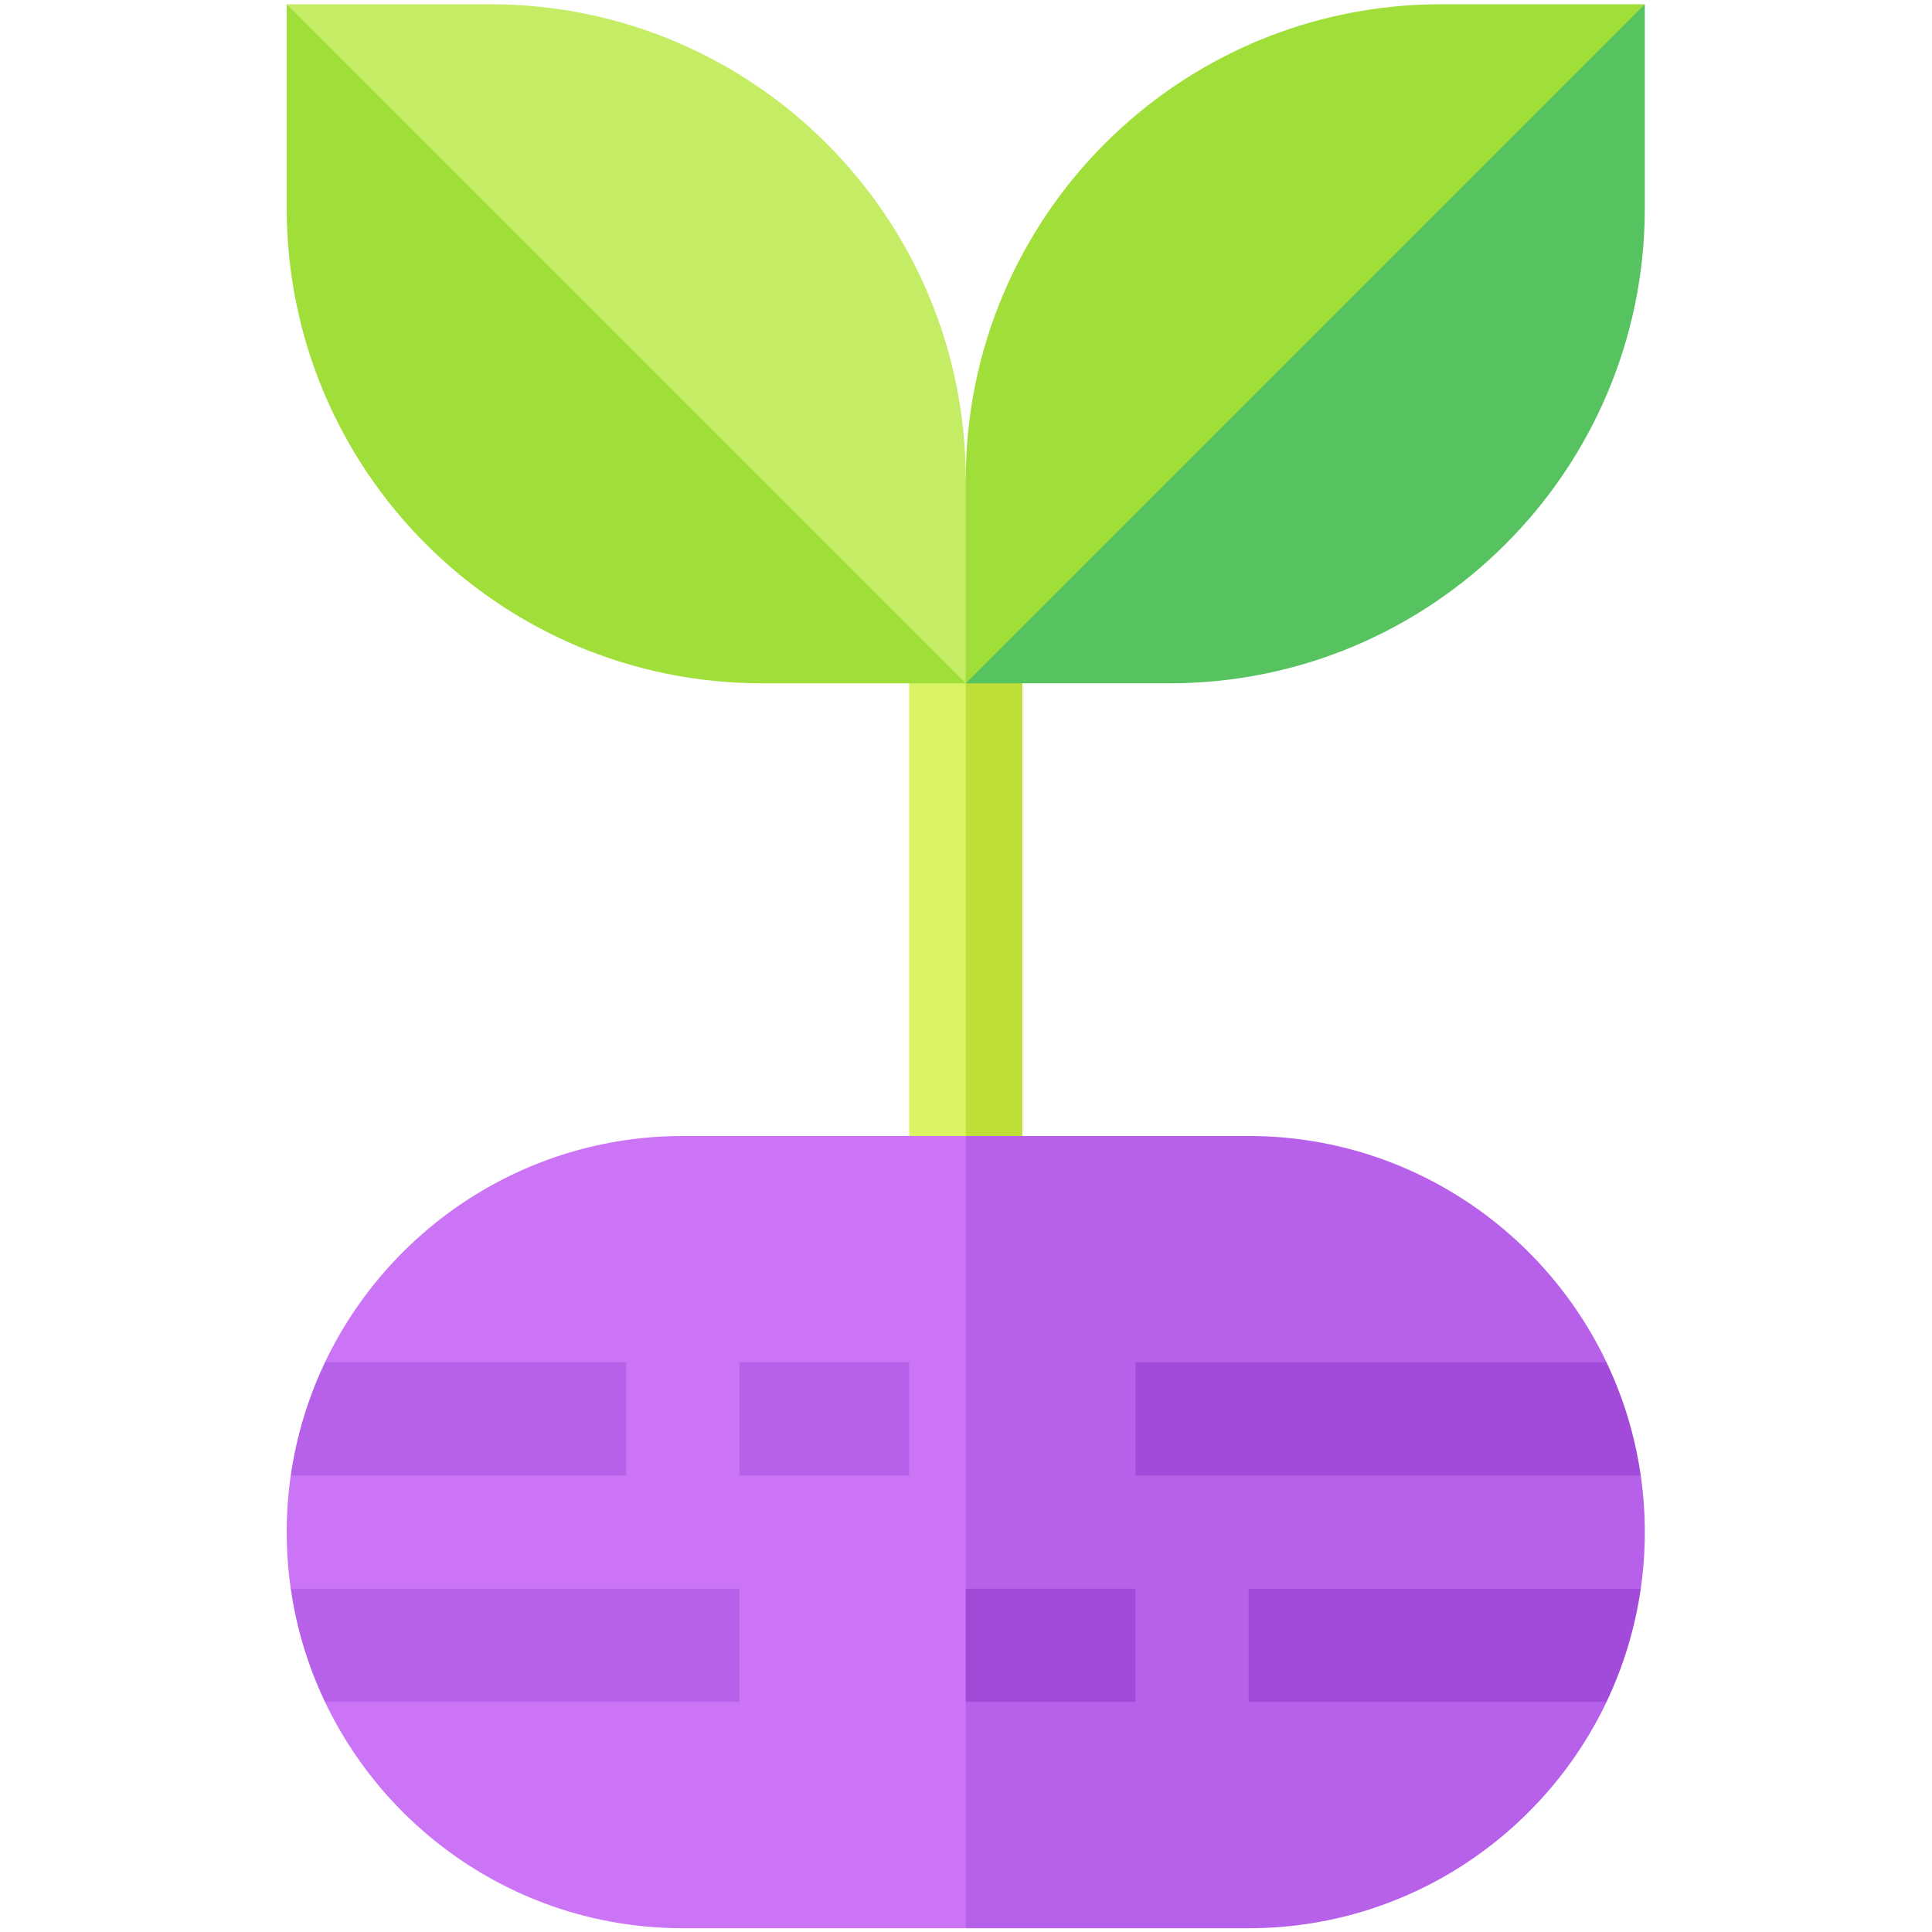 <?xml version="1.0" encoding="UTF-8" standalone="no"?>
<!-- Created with Inkscape (http://www.inkscape.org/) -->

<svg
   version="1.1"
   id="svg783"
   width="682.667"
   height="682.667"
   viewBox="0 0 682.667 682.667"
   xmlns="http://www.w3.org/2000/svg"
   xmlns:svg="http://www.w3.org/2000/svg">
  <defs
     id="defs787">
    <clipPath
       clipPathUnits="userSpaceOnUse"
       id="clipPath805">
      <path
         d="M 0,512 H 512 V 0 H 0 Z"
         id="path803" />
    </clipPath>
  </defs>
  <g
     id="g789"
     transform="matrix(1.333,0,0,-1.333,0,682.667)">
    <g
       id="g791"
       transform="translate(256,331)">
      <path
         d="M 0,0 -7.5,11 -15,0 v -120.918 l 9.25,-7.189 L 0,-120 10,-33.5 Z"
         style="fill:#daf466;fill-opacity:1;fill-rule:nonzero;stroke:none"
         id="path793" />
    </g>
    <g
       id="g795"
       transform="translate(263.5,341)">
      <path
         d="m 0,0 -7.5,-10 v -120 l 7.5,-8.607 7.5,7.705 V -10 Z"
         style="fill:#bedf37;fill-opacity:1;fill-rule:nonzero;stroke:none"
         id="path797" />
    </g>
    <g
       id="g799">
      <g
         id="g801"
         clip-path="url(#clipPath805)">
        <g
           id="g807"
           transform="translate(76,457)">
          <path
             d="m 0,0 c 0,-69.588 56.412,-126 126,-126 h 54 L 105,-36 0,54 Z"
             style="fill:#a0de3a;fill-opacity:1;fill-rule:nonzero;stroke:none"
             id="path809" />
        </g>
        <g
           id="g811"
           transform="translate(130,511)">
          <path
             d="m 0,0 h -54 l 180,-180 15,30 -15,24 C 126,-56.412 69.588,0 0,0"
             style="fill:#c4ed65;fill-opacity:1;fill-rule:nonzero;stroke:none"
             id="path813" />
        </g>
        <g
           id="g815"
           transform="translate(382,511)">
          <path
             d="m 0,0 c -69.588,0 -126,-56.412 -126,-126 v -54 l 96.25,76.25 L 54,0 Z"
             style="fill:#a0de3a;fill-opacity:1;fill-rule:nonzero;stroke:none"
             id="path817" />
        </g>
        <g
           id="g819"
           transform="translate(256,331)">
          <path
             d="m 0,0 h 54 c 69.588,0 126,56.412 126,126 v 54 z"
             style="fill:#56c360;fill-opacity:1;fill-rule:nonzero;stroke:none"
             id="path821" />
        </g>
        <g
           id="g823"
           transform="translate(181,211)">
          <path
             d="M 0,0 C -41.803,0 -77.979,-24.555 -94.861,-60 L -90,-75 -103.932,-90 c -1.39,-9.679 -1.458,-19.85 0,-30 L -90,-134.993 -94.862,-149.997 C -77.981,-185.443 -41.805,-210 0,-210 H 75 L 90,-105 75,0 Z"
             style="fill:#cb75f6;fill-opacity:1;fill-rule:nonzero;stroke:none"
             id="path825" />
        </g>
        <g
           id="g827"
           transform="translate(434.932,121)">
          <path
             d="m 0,0 -13.932,15 4.86,15.003 C -25.954,65.445 -62.129,90 -103.932,90 h -75 v -210 h 75 c 41.803,0 77.98,24.556 94.861,60 L -13.932,-45.001 0,-30 c 1.391,9.68 1.458,19.851 0,30"
             style="fill:#b760ea;fill-opacity:1;fill-rule:nonzero;stroke:none"
             id="path829" />
        </g>
        <path
           d="m 241,121 h -45 v 30 h 45 z"
           style="fill:#b760ea;fill-opacity:1;fill-rule:nonzero;stroke:none"
           id="path831" />
        <path
           d="m 301,61 h -45 v 30 h 45 z"
           style="fill:#a24bdb;fill-opacity:1;fill-rule:nonzero;stroke:none"
           id="path833" />
        <g
           id="g835"
           transform="translate(166,151)">
          <path
             d="m 0,0 h -79.855 c -4.444,-9.329 -7.548,-19.412 -9.069,-30 H 0 Z"
             style="fill:#b760ea;fill-opacity:1;fill-rule:nonzero;stroke:none"
             id="path837" />
        </g>
        <g
           id="g839"
           transform="translate(196,91)">
          <path
             d="m 0,0 h -118.924 c 1.521,-10.588 4.625,-20.672 9.069,-30 H 0 Z"
             style="fill:#b760ea;fill-opacity:1;fill-rule:nonzero;stroke:none"
             id="path841" />
        </g>
        <g
           id="g843"
           transform="translate(331,61)">
          <path
             d="m 0,0 h 94.855 c 4.444,9.328 7.547,19.412 9.069,30 H 0 Z"
             style="fill:#a24bdb;fill-opacity:1;fill-rule:nonzero;stroke:none"
             id="path845" />
        </g>
        <g
           id="g847"
           transform="translate(301,151)">
          <path
             d="m 0,0 v -30 h 133.924 c -1.522,10.588 -4.625,20.671 -9.069,30 z"
             style="fill:#a24bdb;fill-opacity:1;fill-rule:nonzero;stroke:none"
             id="path849" />
        </g>
      </g>
    </g>
  </g>
</svg>
